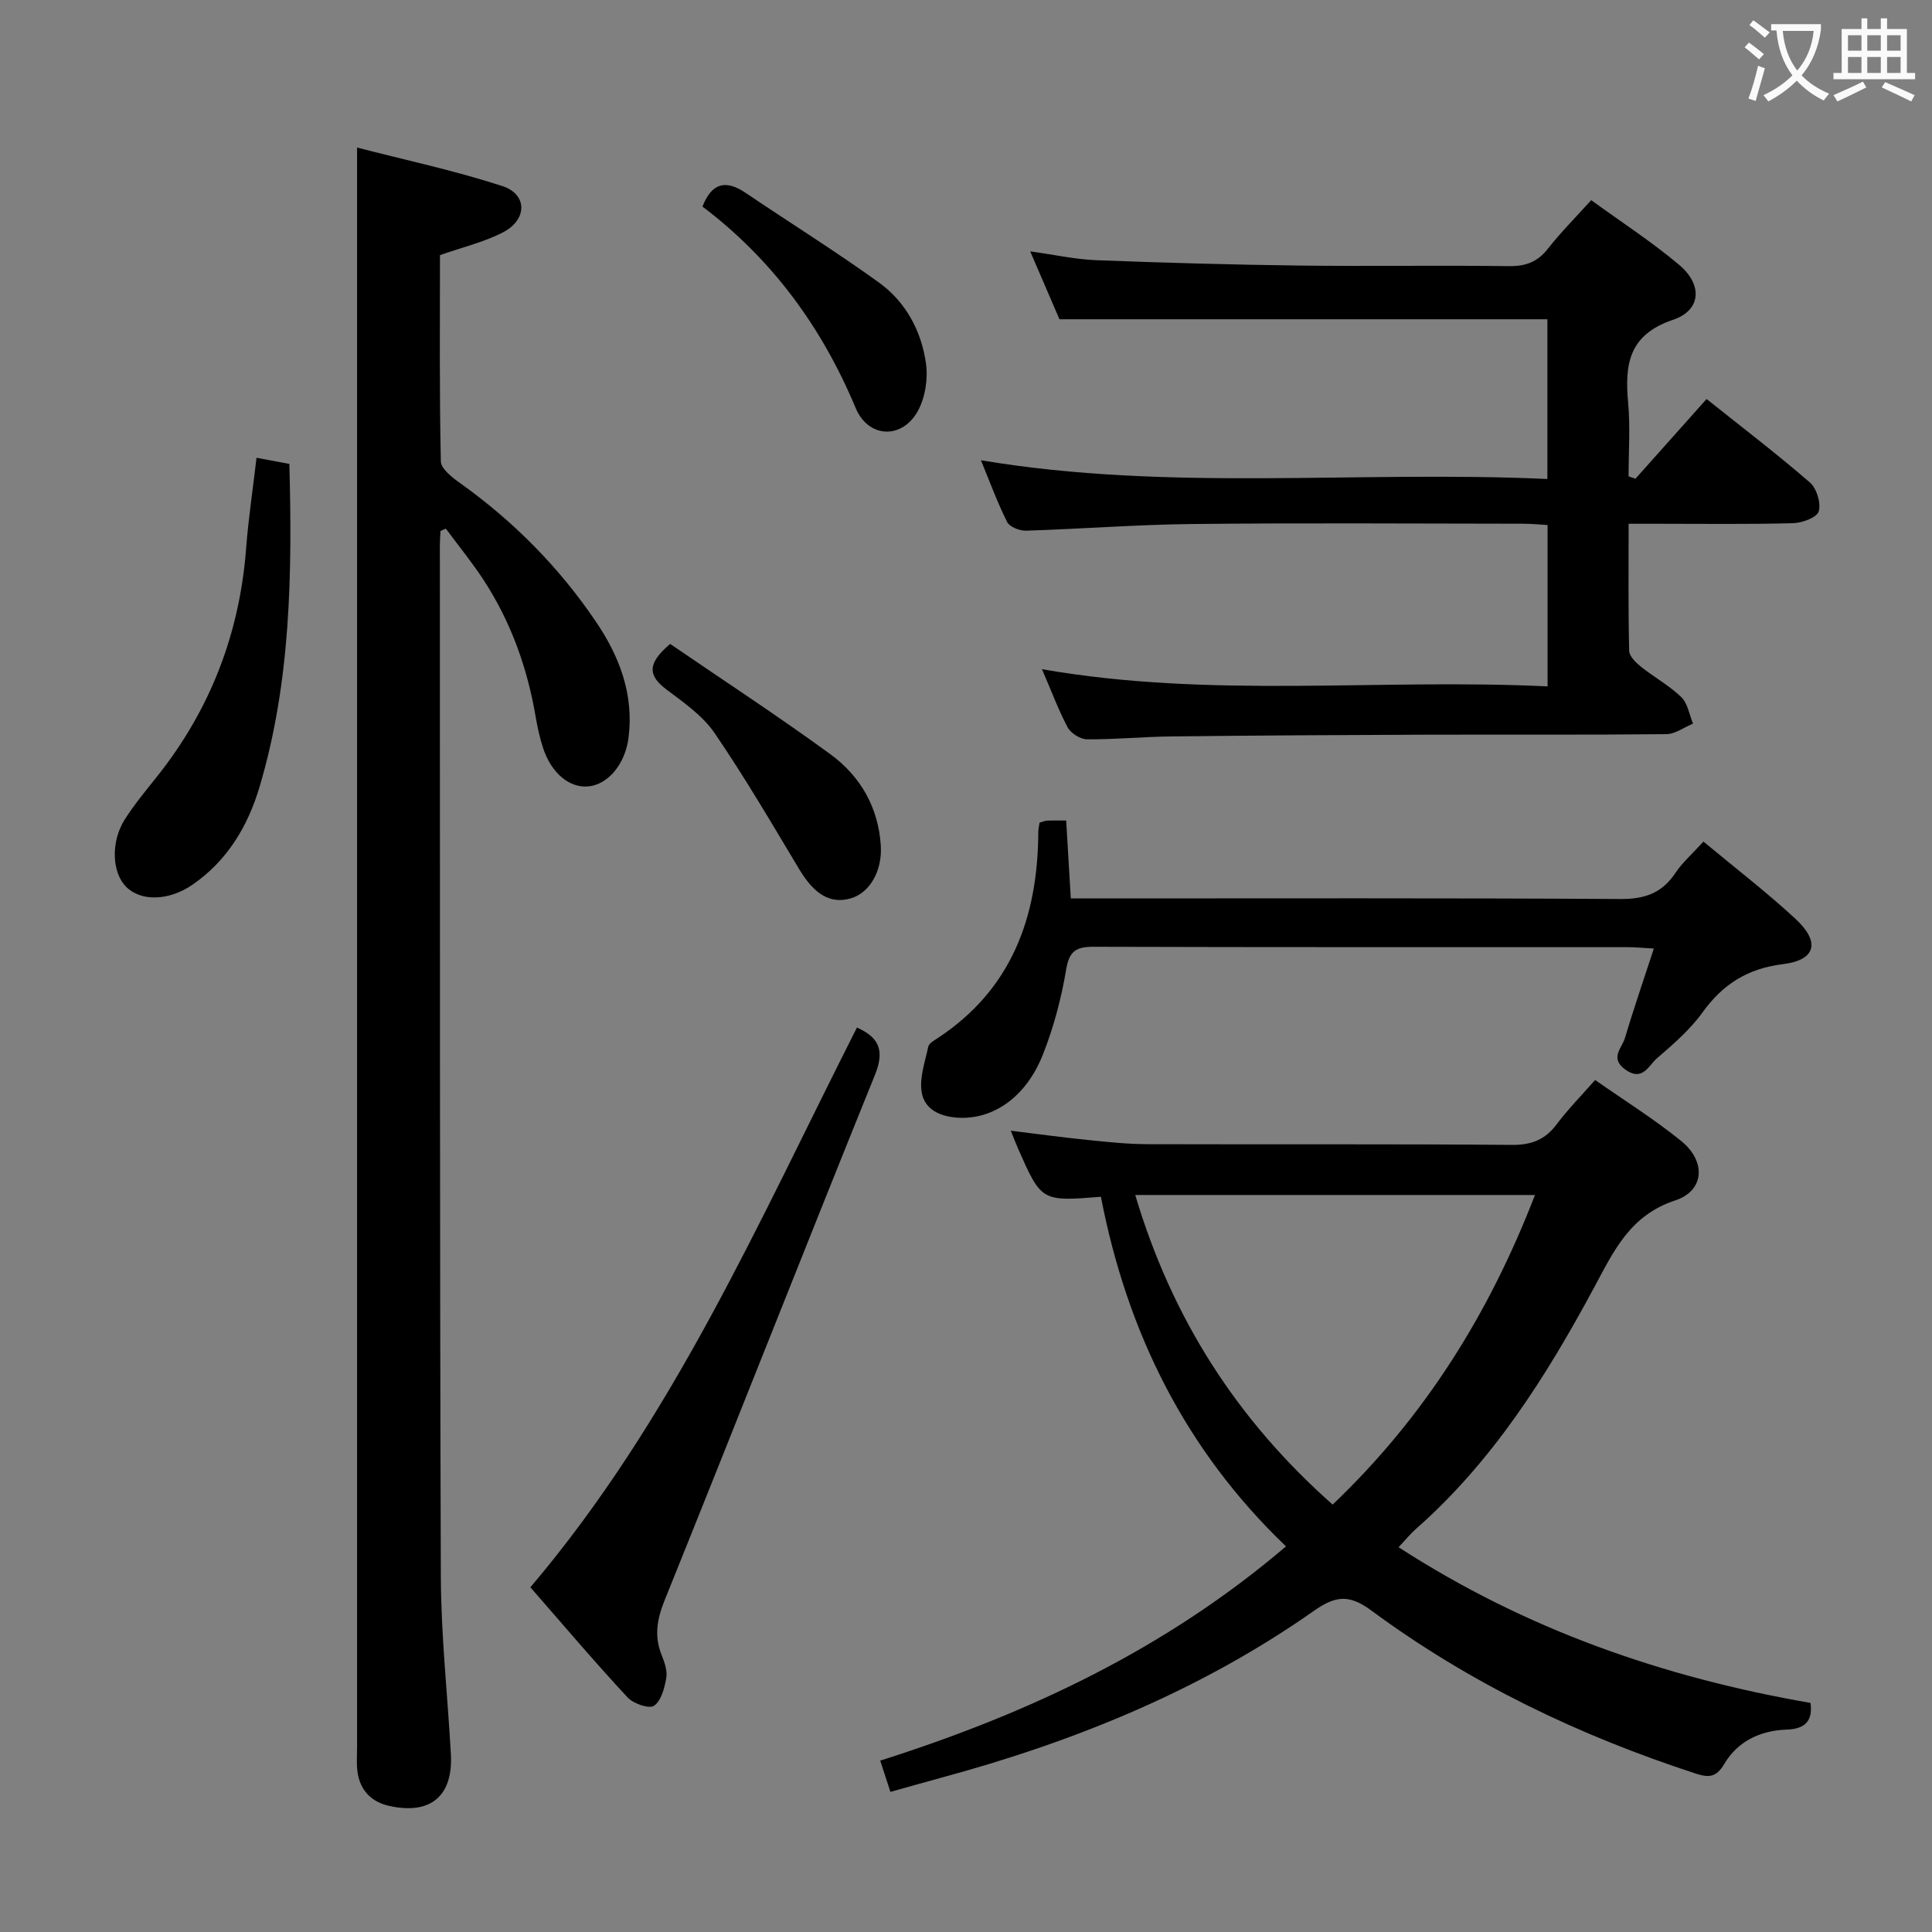 <svg enable-background="new 0 0 400 400" viewBox="0 0 400 400" xmlns="http://www.w3.org/2000/svg"><rect x="0" y="0" width="400" height="400" fill="#808080" stroke="none"/><g fill="#010000"><path d="m91.2 109.94c-.05.96-.13 1.92-.13 2.88.03 71.16-.04 142.32.2 213.48.04 12.29 1.39 24.57 2.08 36.85.48 8.67-4.16 12.63-12.7 10.76-3.76-.82-6.15-3.25-6.65-7.17-.21-1.64-.07-3.33-.07-4.99 0-103.82 0-207.65 0-311.47 0-6.28 0-12.55 0-19.73 9.78 2.53 20.09 4.73 30.07 7.97 5.25 1.71 5.2 6.98.11 9.6-3.92 2.02-8.35 3.06-13.02 4.7 0 14.08-.13 28.39.18 42.69.03 1.55 2.36 3.35 4 4.52 11.1 7.92 20.54 17.48 28.15 28.74 4.84 7.15 7.85 15.04 6.71 23.98-.69 5.38-4.15 9.61-8.24 10.06-3.96.43-7.79-2.75-9.49-8.06-.66-2.05-1.13-4.18-1.49-6.3-1.71-10.11-5.1-19.61-10.69-28.22-2.42-3.73-5.26-7.2-7.91-10.78-.38.15-.74.32-1.11.49z"/><path d="m227.93 247.78c-12.31.98-12.31.98-17.15-9.97-.46-1.05-.87-2.13-1.51-3.71 5.56.68 10.7 1.39 15.86 1.91 4.13.42 8.28.87 12.42.88 25.16.08 50.32-.06 75.48.15 4.09.03 6.89-1.09 9.29-4.3 2.28-3.05 4.98-5.78 7.93-9.14 6.08 4.26 12.26 8.11 17.87 12.67 5.14 4.19 4.79 10.26-1.28 12.26-9.41 3.11-12.74 10.5-16.85 18.14-9.89 18.36-20.99 35.94-36.88 49.92-1.11.97-2.04 2.14-3.55 3.74 26.29 17.03 54.81 26.96 85.28 32.24.51 3.6-1.02 5.39-4.86 5.52-5.48.18-10.19 2.38-12.99 7.12-1.72 2.91-3.34 2.83-6.06 1.94-24.04-7.85-46.62-18.65-66.98-33.69-4.55-3.36-7.37-3.15-11.91.04-23.53 16.54-49.79 27.17-77.43 34.63-3.34.9-6.66 1.86-10.26 2.86-.71-2.18-1.35-4.15-2.11-6.47 30.76-9.77 59.11-23.12 84.01-44.36-20.89-19.99-32.91-44.38-38.32-72.38zm7.11-.37c7.59 25.54 21.06 46.57 40.87 64.1 19.23-18.34 32.45-39.68 41.89-64.1-27.67 0-54.74 0-82.76 0z"/><path d="m215.73 138.55c35.1 6.14 69.75 1.87 104.68 3.56 0-11.34 0-22.07 0-33.41-1.6-.09-3.36-.27-5.12-.27-22.83-.02-45.66-.18-68.48.06-11.46.12-22.9 1.02-34.36 1.38-1.33.04-3.4-.76-3.92-1.77-2.06-4.1-3.63-8.43-5.44-12.81 39.01 6.55 78 2.08 117.28 3.88 0-11.31 0-22.04 0-33.07-33.32 0-66.83 0-101.02 0-1.69-3.93-3.71-8.61-6.06-14.06 5.05.7 9.34 1.66 13.67 1.83 13.97.54 27.94.93 41.91 1.11 14.49.18 28.99-.07 43.49.12 3.48.05 5.95-.84 8.11-3.6 2.65-3.38 5.71-6.44 8.97-10.06 6.27 4.56 12.54 8.62 18.22 13.4 4.89 4.12 4.56 9.4-1.27 11.37-9.21 3.1-10.03 9.24-9.3 17.2.46 5.03.09 10.13.09 15.21.47.17.95.33 1.42.5 4.8-5.38 9.59-10.75 14.73-16.51 7.28 5.81 14.51 11.33 21.38 17.27 1.41 1.22 2.34 4.26 1.84 5.99-.36 1.26-3.41 2.4-5.3 2.45-9.32.25-18.66.12-27.99.12-1.8 0-3.6 0-6.07 0 0 9.11-.09 17.71.11 26.3.03 1.14 1.4 2.46 2.46 3.31 2.72 2.18 5.86 3.88 8.34 6.29 1.33 1.29 1.65 3.62 2.42 5.48-1.85.76-3.69 2.16-5.54 2.18-16.66.17-33.32.06-49.99.11-17.49.06-34.98.16-52.48.36-5.81.06-11.63.64-17.44.6-1.38-.01-3.36-1.24-4.02-2.47-1.94-3.65-3.37-7.55-5.32-12.05z"/><path d="m352.68 174.24c6.66 5.54 13.13 10.51 19.09 16.03 5.13 4.76 4.18 8.51-2.59 9.34-7.34.9-12.47 4.13-16.7 10.01-2.59 3.6-6.09 6.6-9.47 9.53-1.7 1.48-2.95 4.85-6.51 2.29-3.3-2.38-.68-4.48-.07-6.53 1.78-6.02 3.84-11.95 5.98-18.52-2.31-.13-3.88-.29-5.45-.29-36.82-.01-73.64.03-110.45-.08-3.62-.01-5.12.78-5.77 4.7-1.01 6.01-2.6 12.03-4.85 17.69-3.52 8.85-10.41 13.47-17.65 12.99-3.7-.24-6.92-1.76-7.44-5.41-.43-2.98.73-6.21 1.39-9.29.14-.66 1.11-1.22 1.8-1.67 15.47-10.11 20.89-25.13 20.98-42.78 0-.64.17-1.27.26-1.93.63-.18 1.08-.39 1.54-.42 1.16-.05 2.32-.02 3.97-.02.32 5.35.63 10.56.96 16.13h5.84c35.98 0 71.97-.1 107.95.12 4.99.03 8.56-1.19 11.34-5.33 1.45-2.19 3.5-3.98 5.85-6.56z"/><path d="m109.81 328.63c29.52-34.78 47.39-75.95 67.61-115.89 4.42 1.99 5.85 4.57 3.74 9.78-14.65 36.17-28.9 72.5-43.51 108.68-1.6 3.95-2.25 7.44-.69 11.39.6 1.51 1.24 3.29.99 4.79-.36 2.09-1.05 4.75-2.54 5.78-1.01.69-4.29-.43-5.48-1.73-6.9-7.43-13.46-15.17-20.12-22.8z"/><path d="m53.11 94.78c2.52.47 4.57.85 6.8 1.27.6 22.73.3 45.12-6.18 66.89-2.41 8.1-6.66 15.23-13.82 20.19-4.95 3.42-10.73 3.55-13.8.47-2.95-2.96-3.21-9.36-.25-13.99 1.97-3.07 4.31-5.9 6.59-8.76 11.1-13.91 17.2-29.74 18.52-47.49.47-6.07 1.39-12.12 2.14-18.58z"/><path d="m138.75 133.32c10.82 7.4 22.17 14.82 33.11 22.79 6.25 4.55 10.02 11.04 10.5 19.01.32 5.25-2.33 9.73-6.17 10.86-4.27 1.26-7.6-.81-10.73-6.03-5.69-9.5-11.29-19.07-17.53-28.2-2.45-3.58-6.35-6.28-9.91-8.97-3.53-2.66-4.43-5.13.73-9.46z"/><path d="m145.44 42.77c1.91-4.92 4.82-5.61 8.9-2.86 9.2 6.22 18.63 12.09 27.63 18.58 5.57 4.02 8.82 10.07 9.75 16.82.44 3.19-.18 7.11-1.75 9.89-3.31 5.83-10.23 5.48-12.82-.74-7-16.76-17.35-30.84-31.71-41.69z"/></g><path d="m362.1 8.8c1.1.8 2.1 1.6 3.1 2.4l-1 1.1c-1.3-1.1-2.3-2-3-2.5zm1.9 4.8c.5.2.9.4 1.4.5-.6 2.3-1.3 4.5-1.9 6.8l-1.5-.5c.8-2.1 1.4-4.3 2-6.8zm-1-9.4c1.3.9 2.4 1.8 3.4 2.5l-1 1.1c-1.4-1.2-2.4-2.1-3.2-2.6zm3.7 2.2v-1.4h10.3v1.2c-.5 3.6-1.8 6.8-4 9.4 1.5 1.6 3.4 2.8 5.7 3.8-.3.4-.7.8-1.1 1.4-2.3-1.1-4.1-2.5-5.6-4.1-1.6 1.6-3.6 3.1-5.9 4.3-.3-.5-.7-.9-1-1.3 2.4-1.1 4.4-2.5 6-4.1-1.9-2.5-3-5.6-3.3-9.3h-1.1zm8.8 0h-6.4c.3 3.3 1.3 6 3 8.2 2-2.3 3.1-5.1 3.4-8.2z" fill="#fbfafa"/><path d="m385.3 3.8h1.3v2.2h2.8v-2.2h1.3v2.2h4.1v9.1h1.7v1.3h-16.9v-1.3h1.7v-9.1h4.1v-2.2zm.4 13.1.7 1.2c-1.8.9-3.8 1.9-6 2.9-.2-.4-.5-.8-.8-1.3 2.3-1 4.3-1.9 6.1-2.8zm-3.1-6.4h2.8v-3.2h-2.8zm0 4.6h2.8v-3.3h-2.8zm4-4.6h2.8v-3.2h-2.8zm0 4.6h2.8v-3.3h-2.8zm3.7 1.9c2.1.9 4.1 1.8 6.1 2.7l-.7 1.3c-2.2-1.1-4.2-2-6.1-2.9zm3.2-9.7h-2.8v3.2h2.8zm-2.8 7.8h2.8v-3.3h-2.8z" fill="#fbfafa"/></svg>